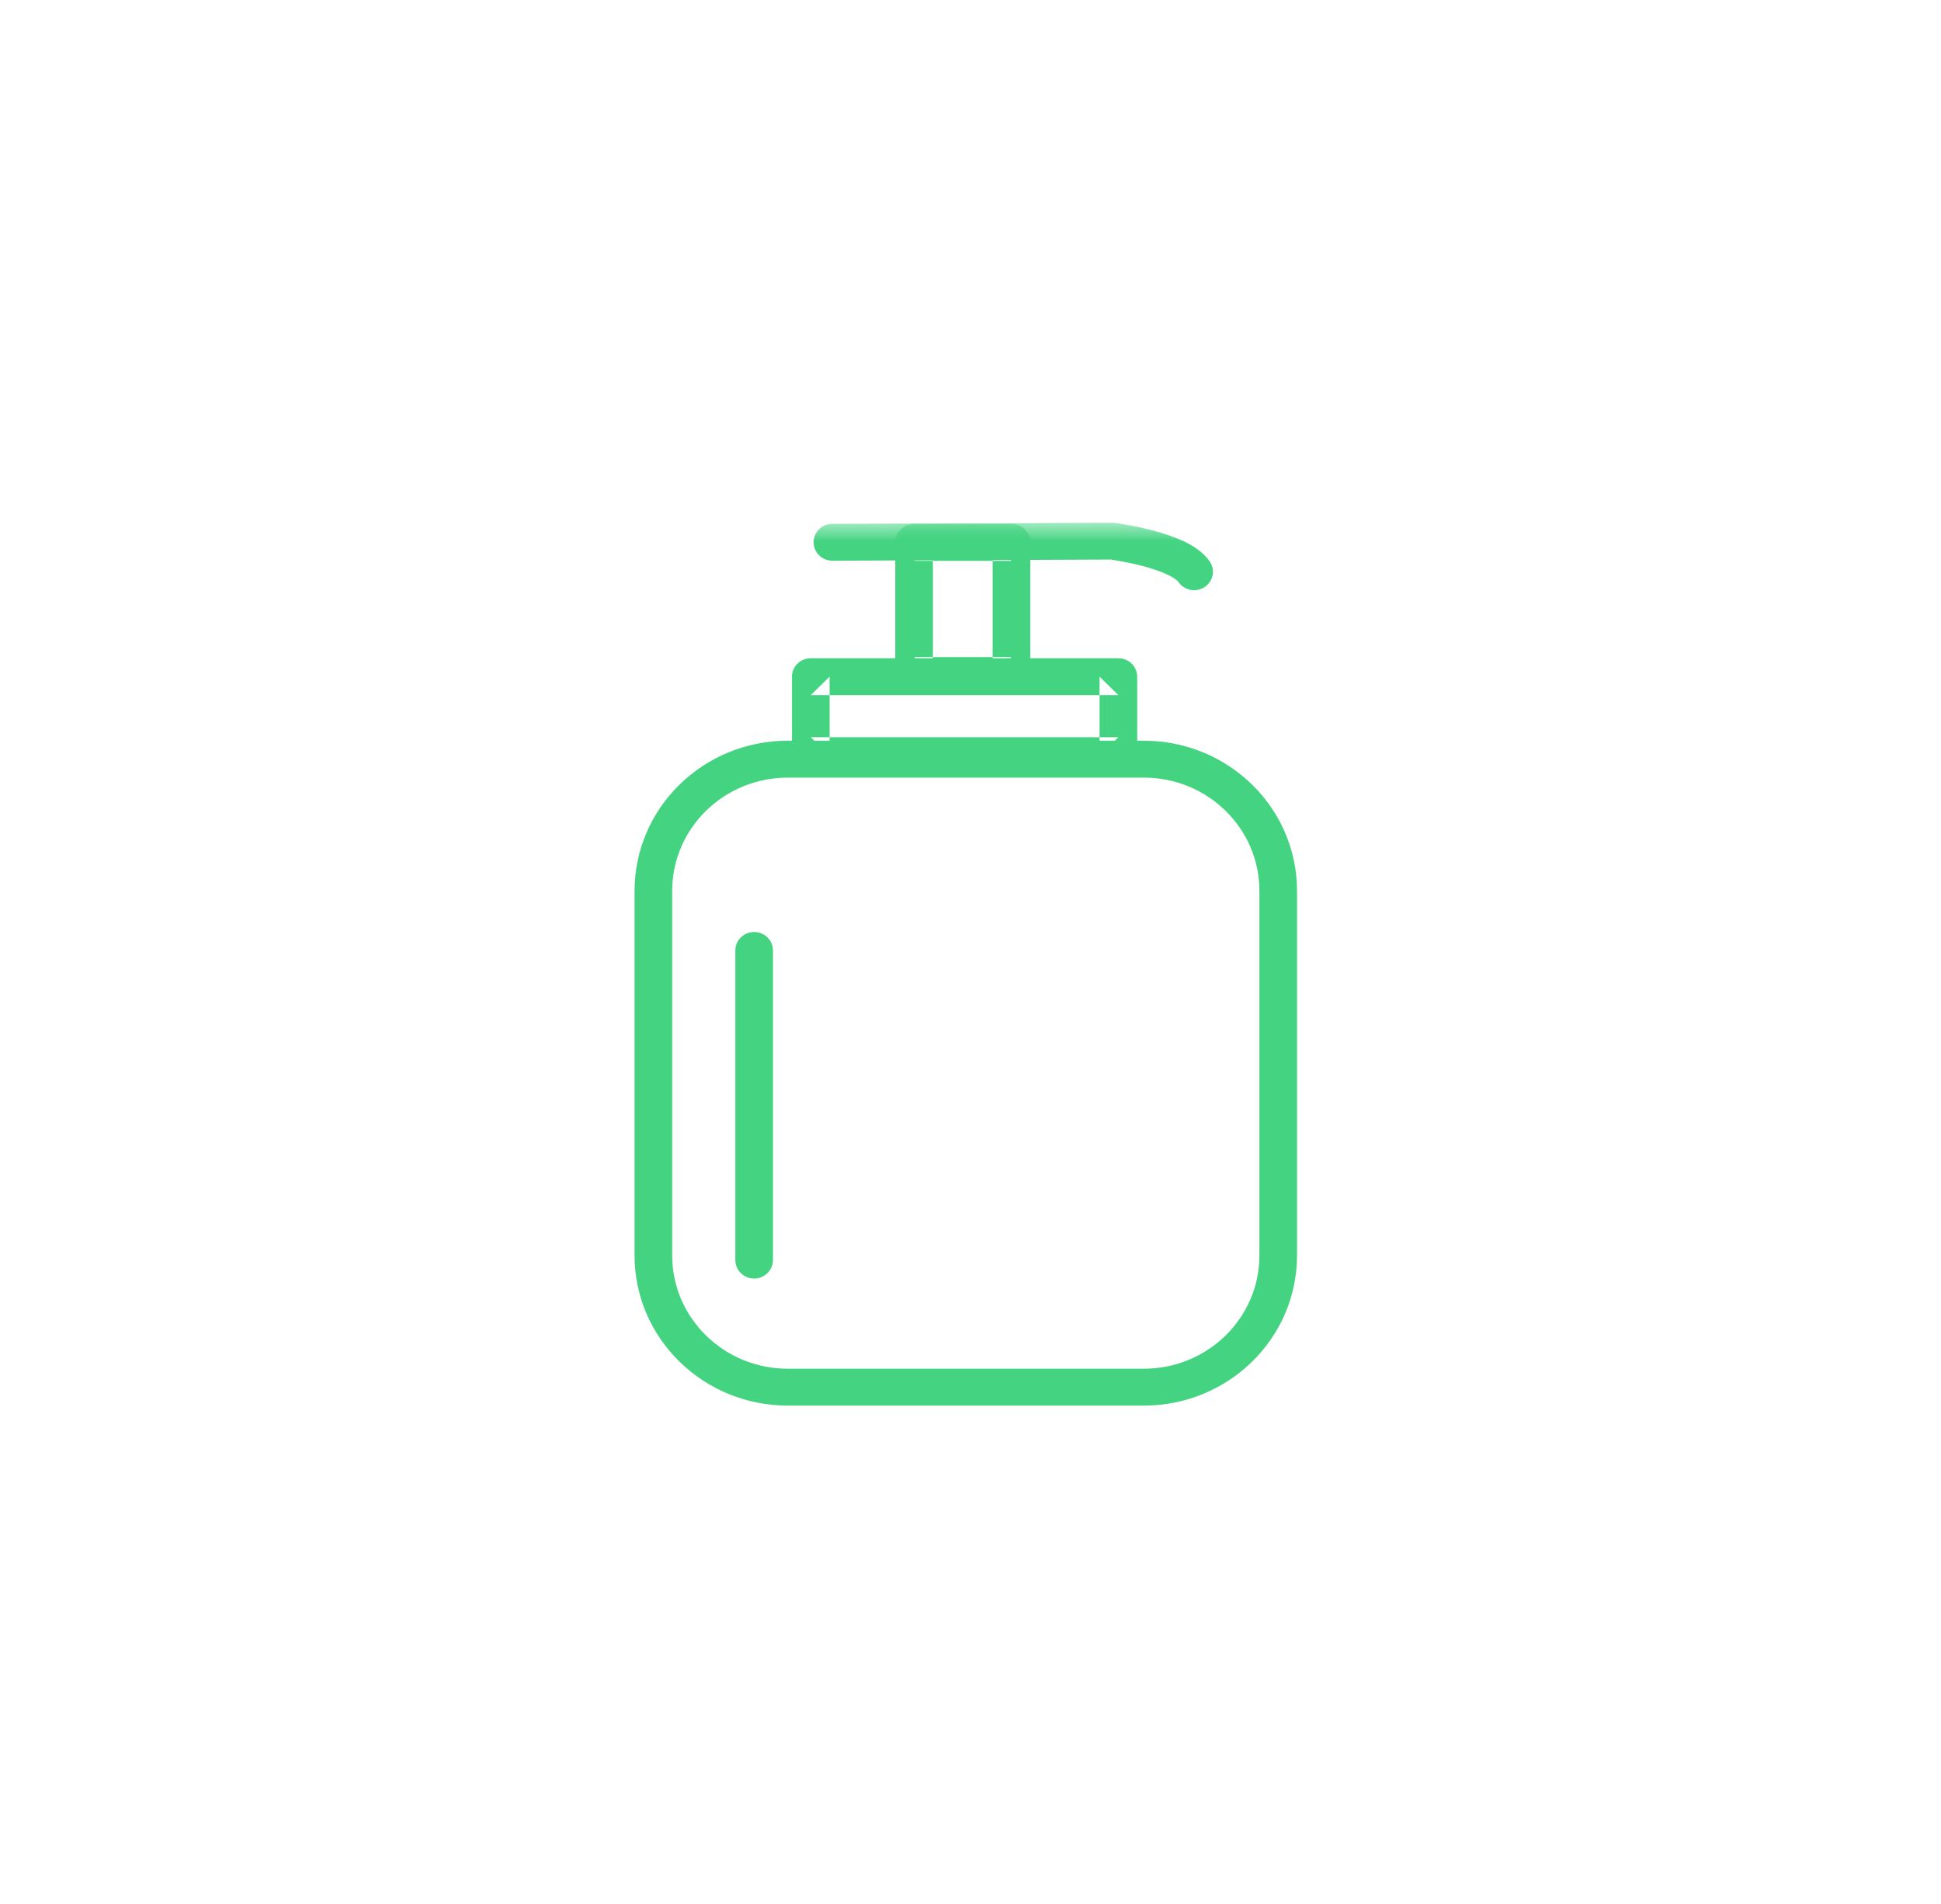 <?xml version="1.0" encoding="UTF-8" standalone="no"?>
<svg width="52px" height="51px" viewBox="0 0 52 51" version="1.1" xmlns="http://www.w3.org/2000/svg" xmlns:xlink="http://www.w3.org/1999/xlink">
    <!-- Generator: Sketch 39.1 (31720) - http://www.bohemiancoding.com/sketch -->
    <title>ico_jabones_green</title>
    <desc>Created with Sketch.</desc>
    <defs>
        <polygon id="path-1" points="0 23.651 17.748 23.651 17.748 0 0 0"></polygon>
    </defs>
    <g id="supermercado_categoria" stroke="none" stroke-width="1" fill="none" fill-rule="evenodd">
        <g id="Subcategorias_aseo-personal" transform="translate(-263, -136)">
            <g id="icon01-copy-16" transform="translate(263, 136)">
                <g id="jabon_dgreen" transform="translate(17, 14)">
                    <path d="M4.104,22.663 C2.394,22.663 1.008,21.304 1.008,19.628 L1.008,9.865 C1.008,8.188 2.394,6.83 4.104,6.83 L13.644,6.83 C15.354,6.83 16.74,8.188 16.74,9.865 L16.74,19.628 C16.74,21.304 15.354,22.663 13.644,22.663 L4.104,22.663 Z M17.748,19.628 L17.748,9.865 C17.748,7.643 15.911,5.841 13.644,5.841 L4.104,5.841 C1.837,5.841 0,7.643 0,9.865 L0,19.628 C0,21.85 1.838,23.651 4.104,23.651 L13.644,23.651 C15.91,23.651 17.748,21.85 17.748,19.628 Z" id="Stroke-1" fill="#44D481"></path>
                    <mask id="mask-2" fill="white">
                        <use xlink:href="#path-1"></use>
                    </mask>
                    <g id="Clip-4"></g>
                    <path d="M10.097,4.589 C10.376,4.589 10.601,4.368 10.601,4.095 L10.601,0.529 C10.601,0.256 10.376,0.035 10.097,0.035 L7.489,0.035 C7.211,0.035 6.985,0.256 6.985,0.529 L6.985,4.095 C6.985,4.368 7.211,4.589 7.489,4.589 L10.097,4.589 Z M7.993,4.095 L7.993,0.529 L7.489,1.023 L10.097,1.023 L9.593,0.529 L9.593,4.095 L10.097,3.601 L7.489,3.601 L7.993,4.095 Z" id="Stroke-3" fill="#44D481" mask="url(#mask-2)"></path>
                    <path d="M12.962,6.735 C13.241,6.735 13.466,6.514 13.466,6.241 L13.466,4.126 C13.466,3.853 13.241,3.632 12.962,3.632 L4.721,3.632 C4.443,3.632 4.217,3.853 4.217,4.126 L4.217,6.241 C4.217,6.514 4.443,6.735 4.721,6.735 L12.962,6.735 Z M5.225,6.241 L5.225,4.126 L4.721,4.62 L12.962,4.62 L12.458,4.126 L12.458,6.241 L12.962,5.747 L4.721,5.747 L5.225,6.241 Z" id="Stroke-5" fill="#44D481" mask="url(#mask-2)"></path>
                    <path d="M12.771,0.988 C12.77,0.992 12.887,1.009 13.039,1.036 C13.292,1.082 13.545,1.139 13.778,1.208 C14.202,1.333 14.497,1.483 14.574,1.594 C14.731,1.819 15.045,1.877 15.275,1.723 C15.505,1.569 15.564,1.261 15.406,1.036 C15.159,0.682 14.7,0.448 14.068,0.261 C13.796,0.181 13.508,0.116 13.221,0.064 C13.048,0.033 12.913,0.014 12.832,0.004 L5.298,0.032 C5.02,0.033 4.795,0.255 4.797,0.528 C4.798,0.801 5.024,1.021 5.303,1.02 L12.771,0.988 Z" id="Stroke-6" fill="#44D481" mask="url(#mask-2)"></path>
                    <path d="M2.7,19.753 C2.7,20.026 2.926,20.248 3.204,20.248 C3.482,20.248 3.708,20.026 3.708,19.753 L3.708,11.459 C3.708,11.186 3.482,10.965 3.204,10.965 C2.926,10.965 2.7,11.186 2.7,11.459 L2.7,19.753 Z" id="Stroke-7" fill="#44D481" mask="url(#mask-2)"></path>
                </g>
            </g>
        </g>
    </g>
</svg>